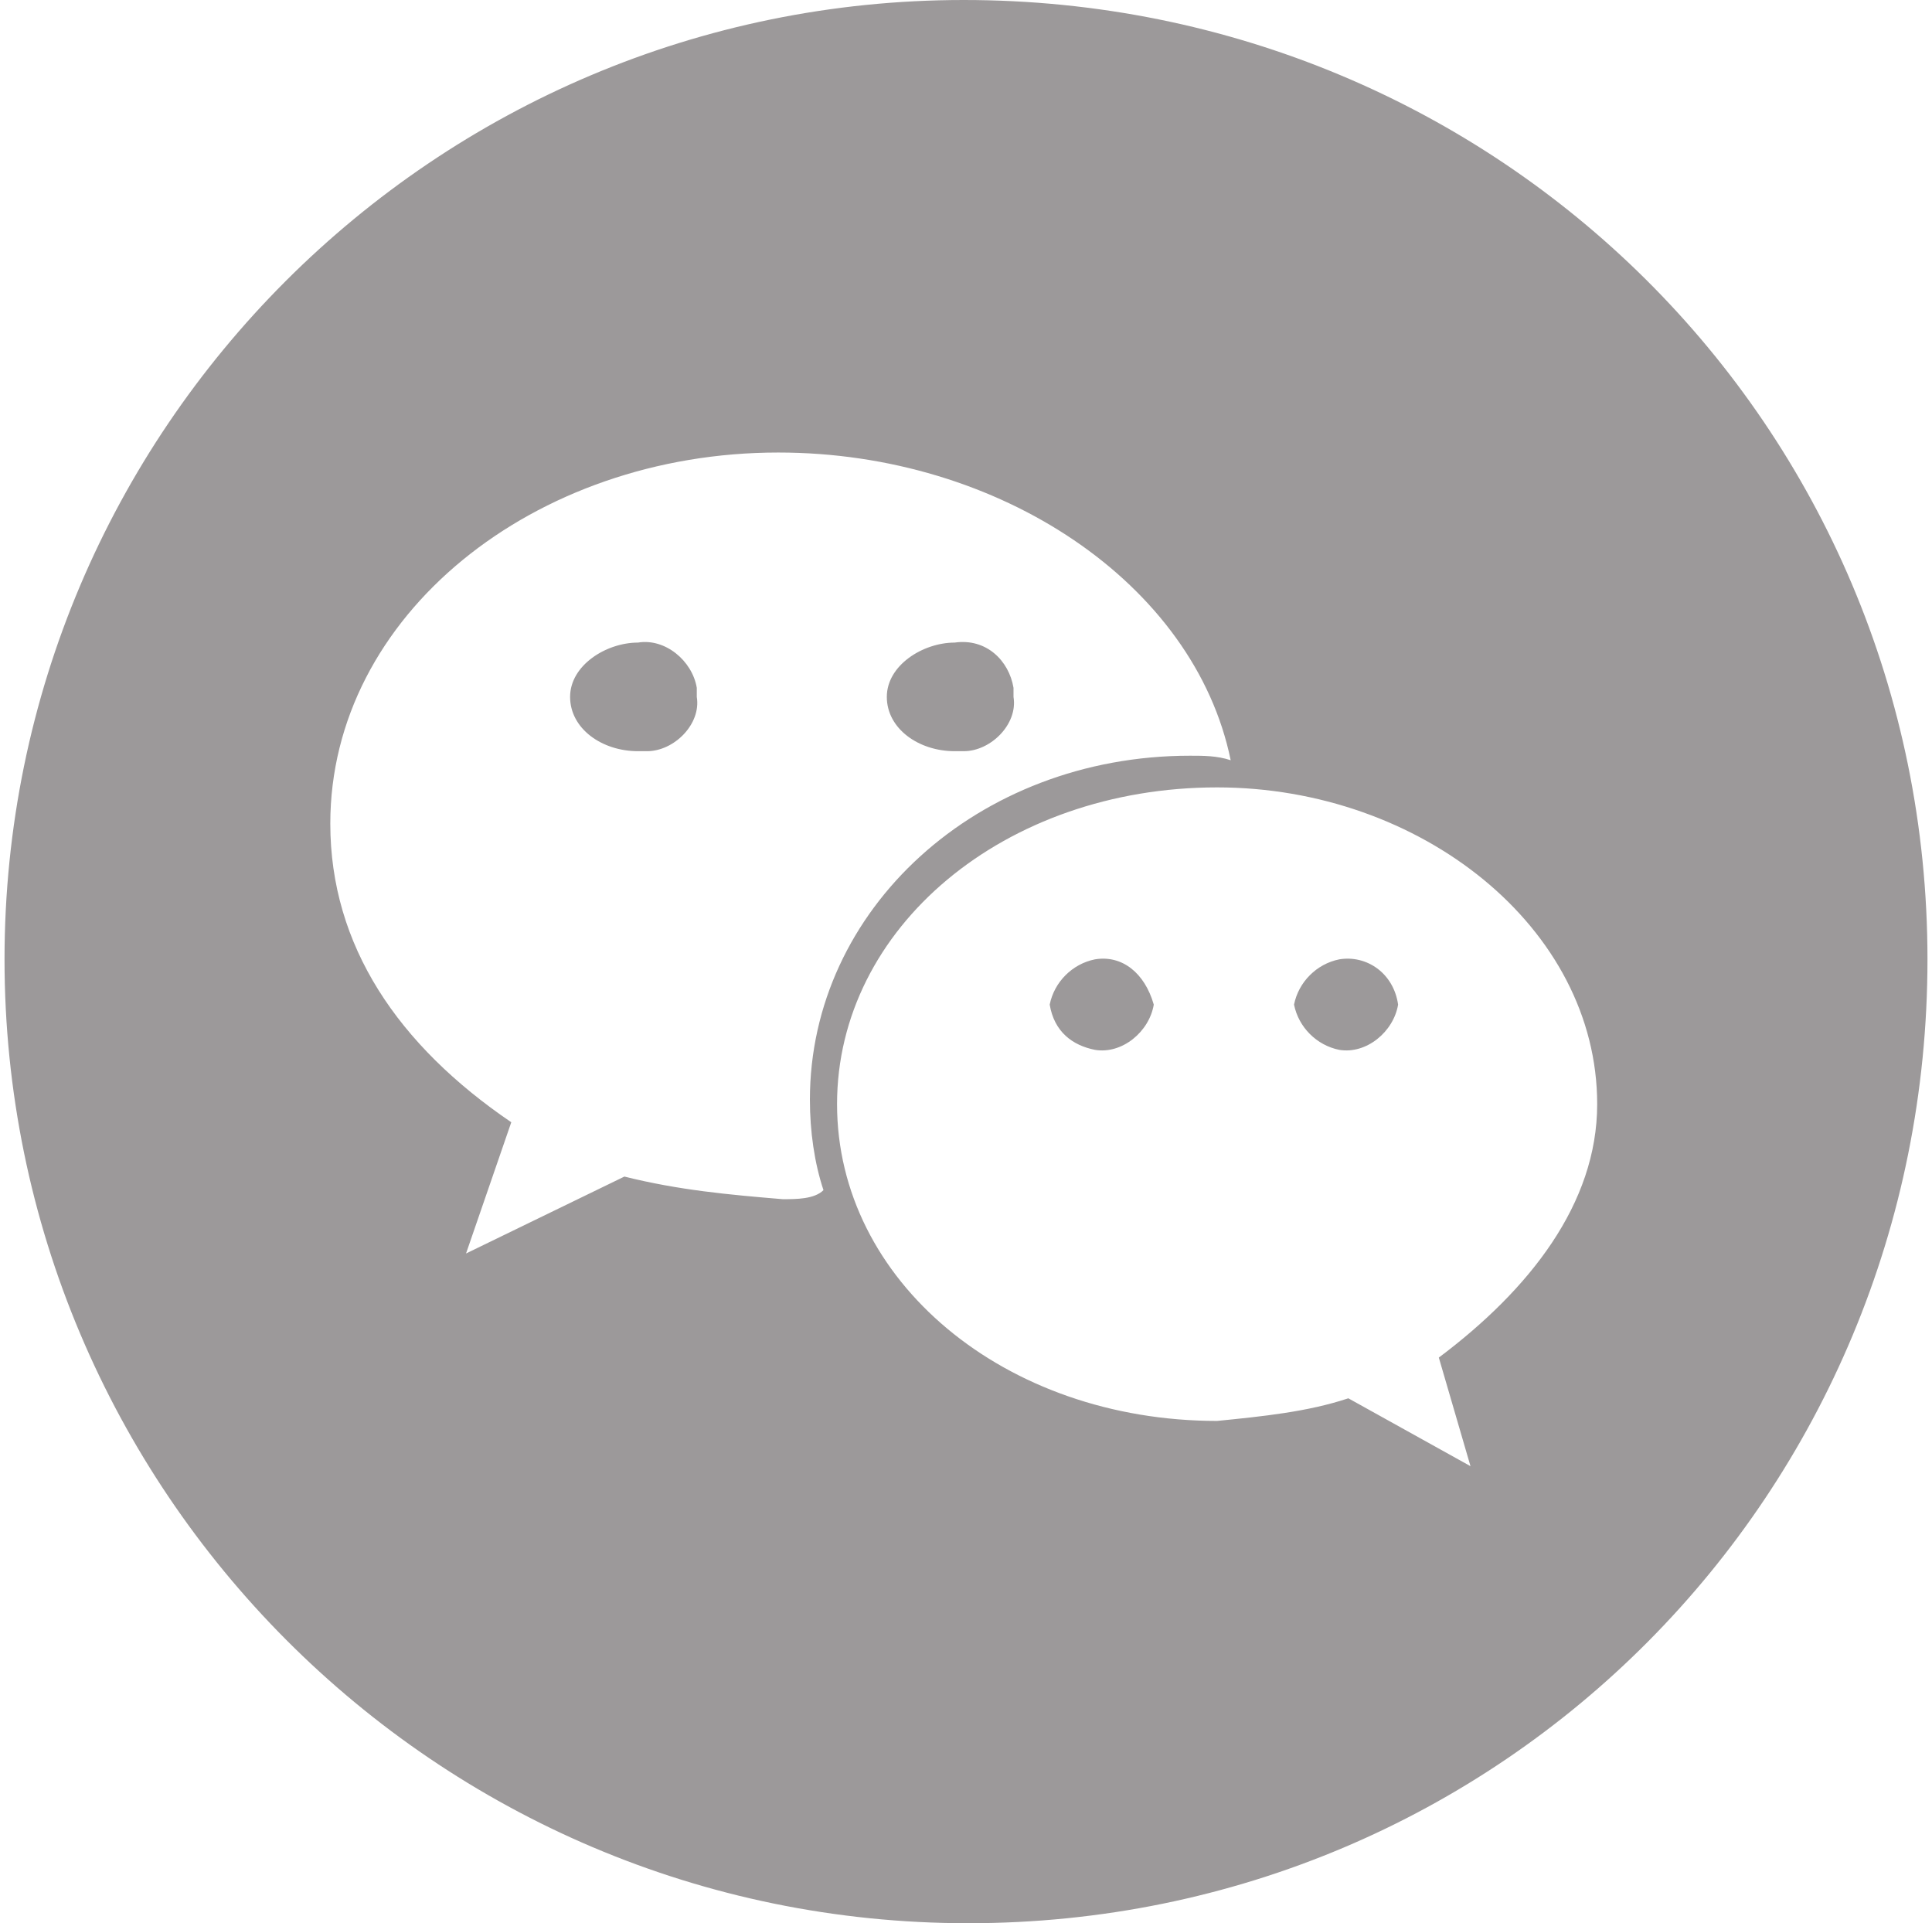 <svg version="1.1" id="图层_1" xmlns="http://www.w3.org/2000/svg" x="0" y="0" viewBox="0 0 42.7 42.5" xml:space="preserve"><style>.st0{fill:#9c999a}</style><path class="st0" d="M14.1 14.2c-.7 0-1.5.5-1.5 1.2s.7 1.2 1.5 1.2h.2c.6 0 1.2-.6 1.1-1.2v-.2c-.1-.6-.7-1.1-1.3-1zm7 2.4h.2c.6 0 1.2-.6 1.1-1.2v-.2c-.1-.6-.6-1.1-1.3-1-.7 0-1.5.5-1.5 1.2s.7 1.2 1.5 1.2zm3.1 4.6c-.5.1-.9.5-1 1 .1.6.5.9 1 1 .6.1 1.2-.4 1.3-1-.2-.7-.7-1.1-1.3-1zm5.4 0c-.5.1-.9.5-1 1 .1.5.5.9 1 1 .6.1 1.2-.4 1.3-1-.1-.7-.7-1.1-1.3-1z"/><path class="st0" d="M21.3 0C9.6 0 .1 9.5.1 21.2s9.5 21.3 21.3 21.3S42.6 33 42.6 21.2 33.1 0 21.3 0zm-4 26.5c-1.2-.1-2.3-.2-3.5-.5l-3.5 1.7 1-2.9c-2.5-1.7-4-3.9-4-6.6 0-4.6 4.5-8.2 9.9-8.2 4.9 0 9.2 2.9 10 6.8-.3-.1-.6-.1-.9-.1-4.7 0-8.4 3.4-8.4 7.6 0 .7.1 1.4.3 2-.2.2-.6.2-.9.2zM31.8 30l.7 2.4-2.7-1.5c-.9.3-1.9.4-2.9.5-4.7 0-8.4-3.1-8.4-7s3.7-7 8.4-7c4.5 0 8.4 3.1 8.4 7 0 2.2-1.5 4.1-3.5 5.6z"/></svg>